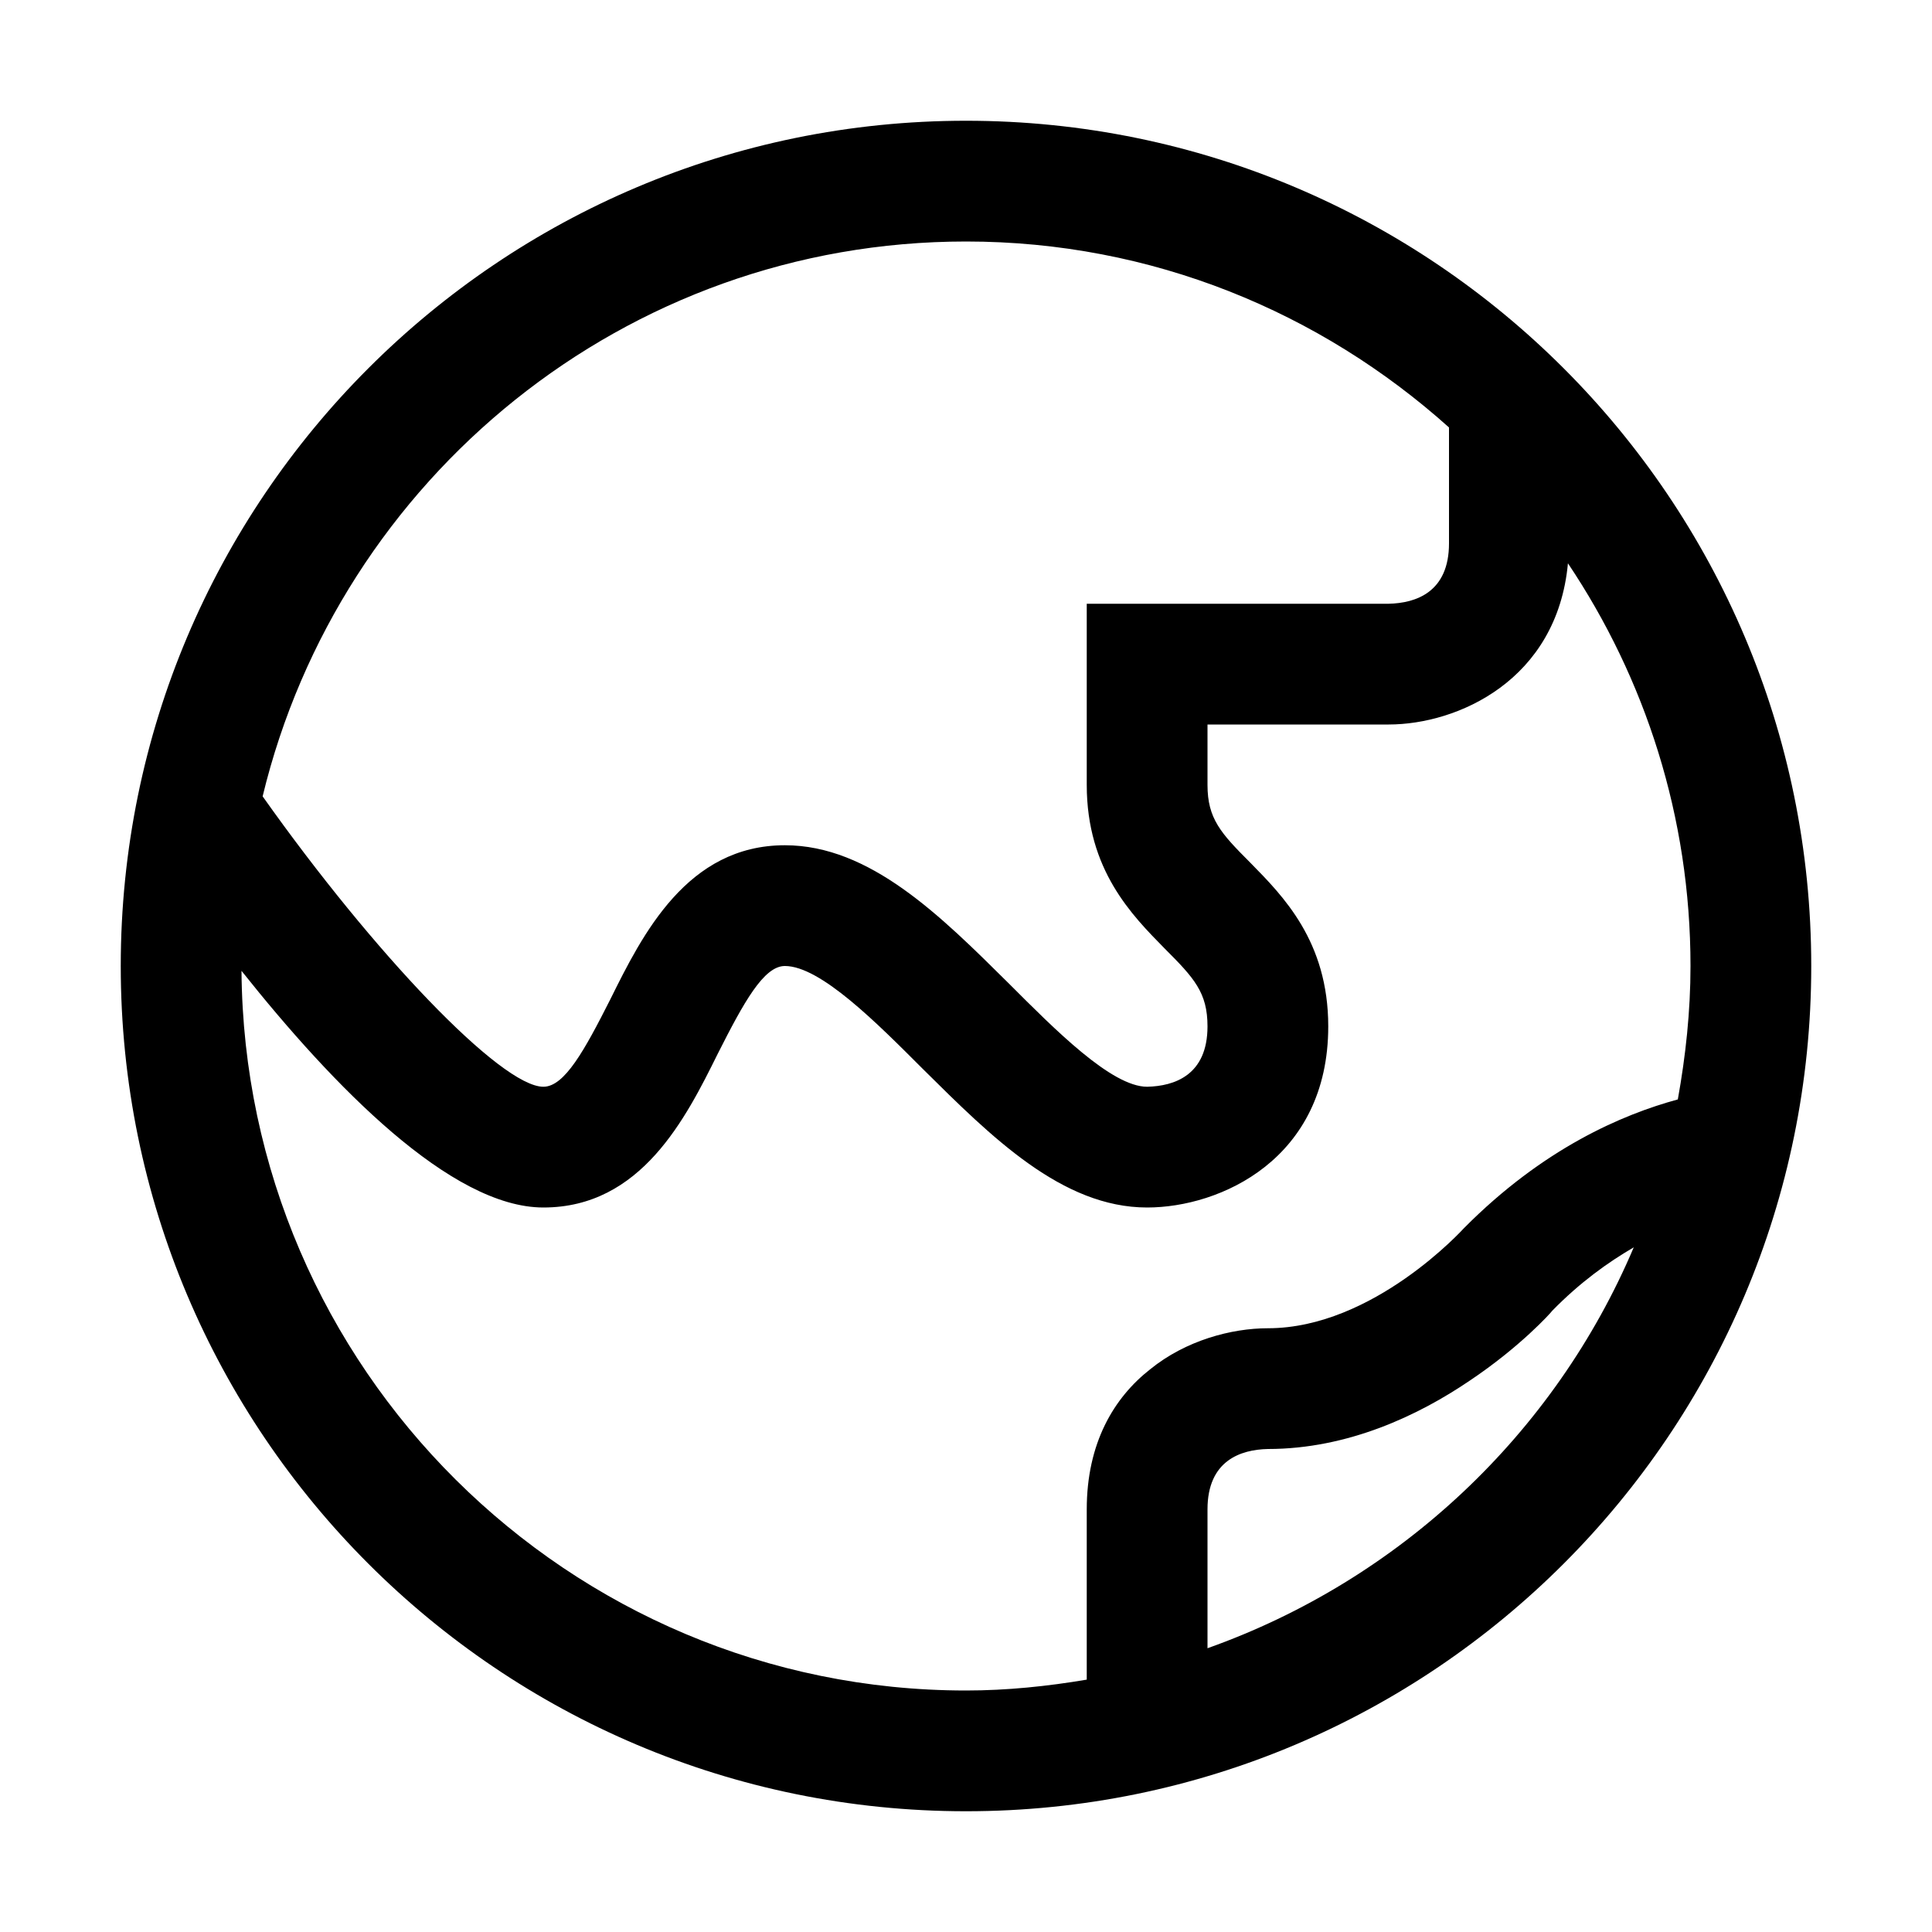 <?xml version="1.0" encoding="utf-8"?>
<!-- Generator: Adobe Illustrator 16.0.0, SVG Export Plug-In . SVG Version: 6.00 Build 0)  -->
<svg xmlns="http://www.w3.org/2000/svg" xmlns:xlink="http://www.w3.org/1999/xlink" version="1.1" id="257185503_Capa_1_grid" x="0px" y="0px" width="32px" height="32px" viewBox="0 0 32 32" style="enable-background:new 0 0 32 32;" xml:space="preserve">
<path d="M16,2C8.268,2,2,8.268,2,16c0,7.732,6.268,14,14,14c7.732,0,14-6.268,14-14C30,8.268,23.732,2,16,2z M20,27.3V25  c0-0.81,0.55-0.99,1-1c1.33,0,2.5-0.56,3.34-1.13c0.84-0.561,1.351-1.13,1.37-1.16c0.46-0.47,0.92-0.8,1.35-1.05  C25.75,23.75,23.18,26.17,20,27.3z M24.25,20.34C24.24,20.35,22.75,22,21,22c-0.6,0-1.36,0.2-1.95,0.68C18.45,23.15,18,23.9,18,25  v2.82C17.35,27.93,16.68,28,16,28C9.41,28,4.05,22.66,4,16.08C5.52,17.99,7.47,20,9,20c1.62,0,2.36-1.48,2.89-2.55  C12.32,16.6,12.65,16,13,16c0.59,0,1.53,0.95,2.29,1.71C16.42,18.83,17.59,20,19,20c1.21,0,3-0.8,3-3c0-1.41-0.75-2.16-1.29-2.71  C20.22,13.8,20,13.56,20,13v-1h3c1.14,0,2.79-0.73,2.97-2.67C27.25,11.24,28,13.53,28,16c0,0.75-0.08,1.49-0.21,2.21  C26.87,18.46,25.56,19.02,24.25,20.34z M16,4c3.08,0,5.87,1.17,8,3.08V9c0,0.81-0.55,0.99-1,1h-5v3c0,1.41,0.75,2.16,1.29,2.71  C19.78,16.2,20,16.44,20,17c0,0.81-0.55,0.99-1,1c-0.59,0-1.53-0.95-2.29-1.71C15.58,15.17,14.41,14,13,14  c-1.62,0-2.36,1.48-2.89,2.55C9.68,17.4,9.35,18,9,18c-0.7,0-2.81-2.21-4.65-4.81C5.62,7.93,10.35,4,16,4z"/>
</svg>
